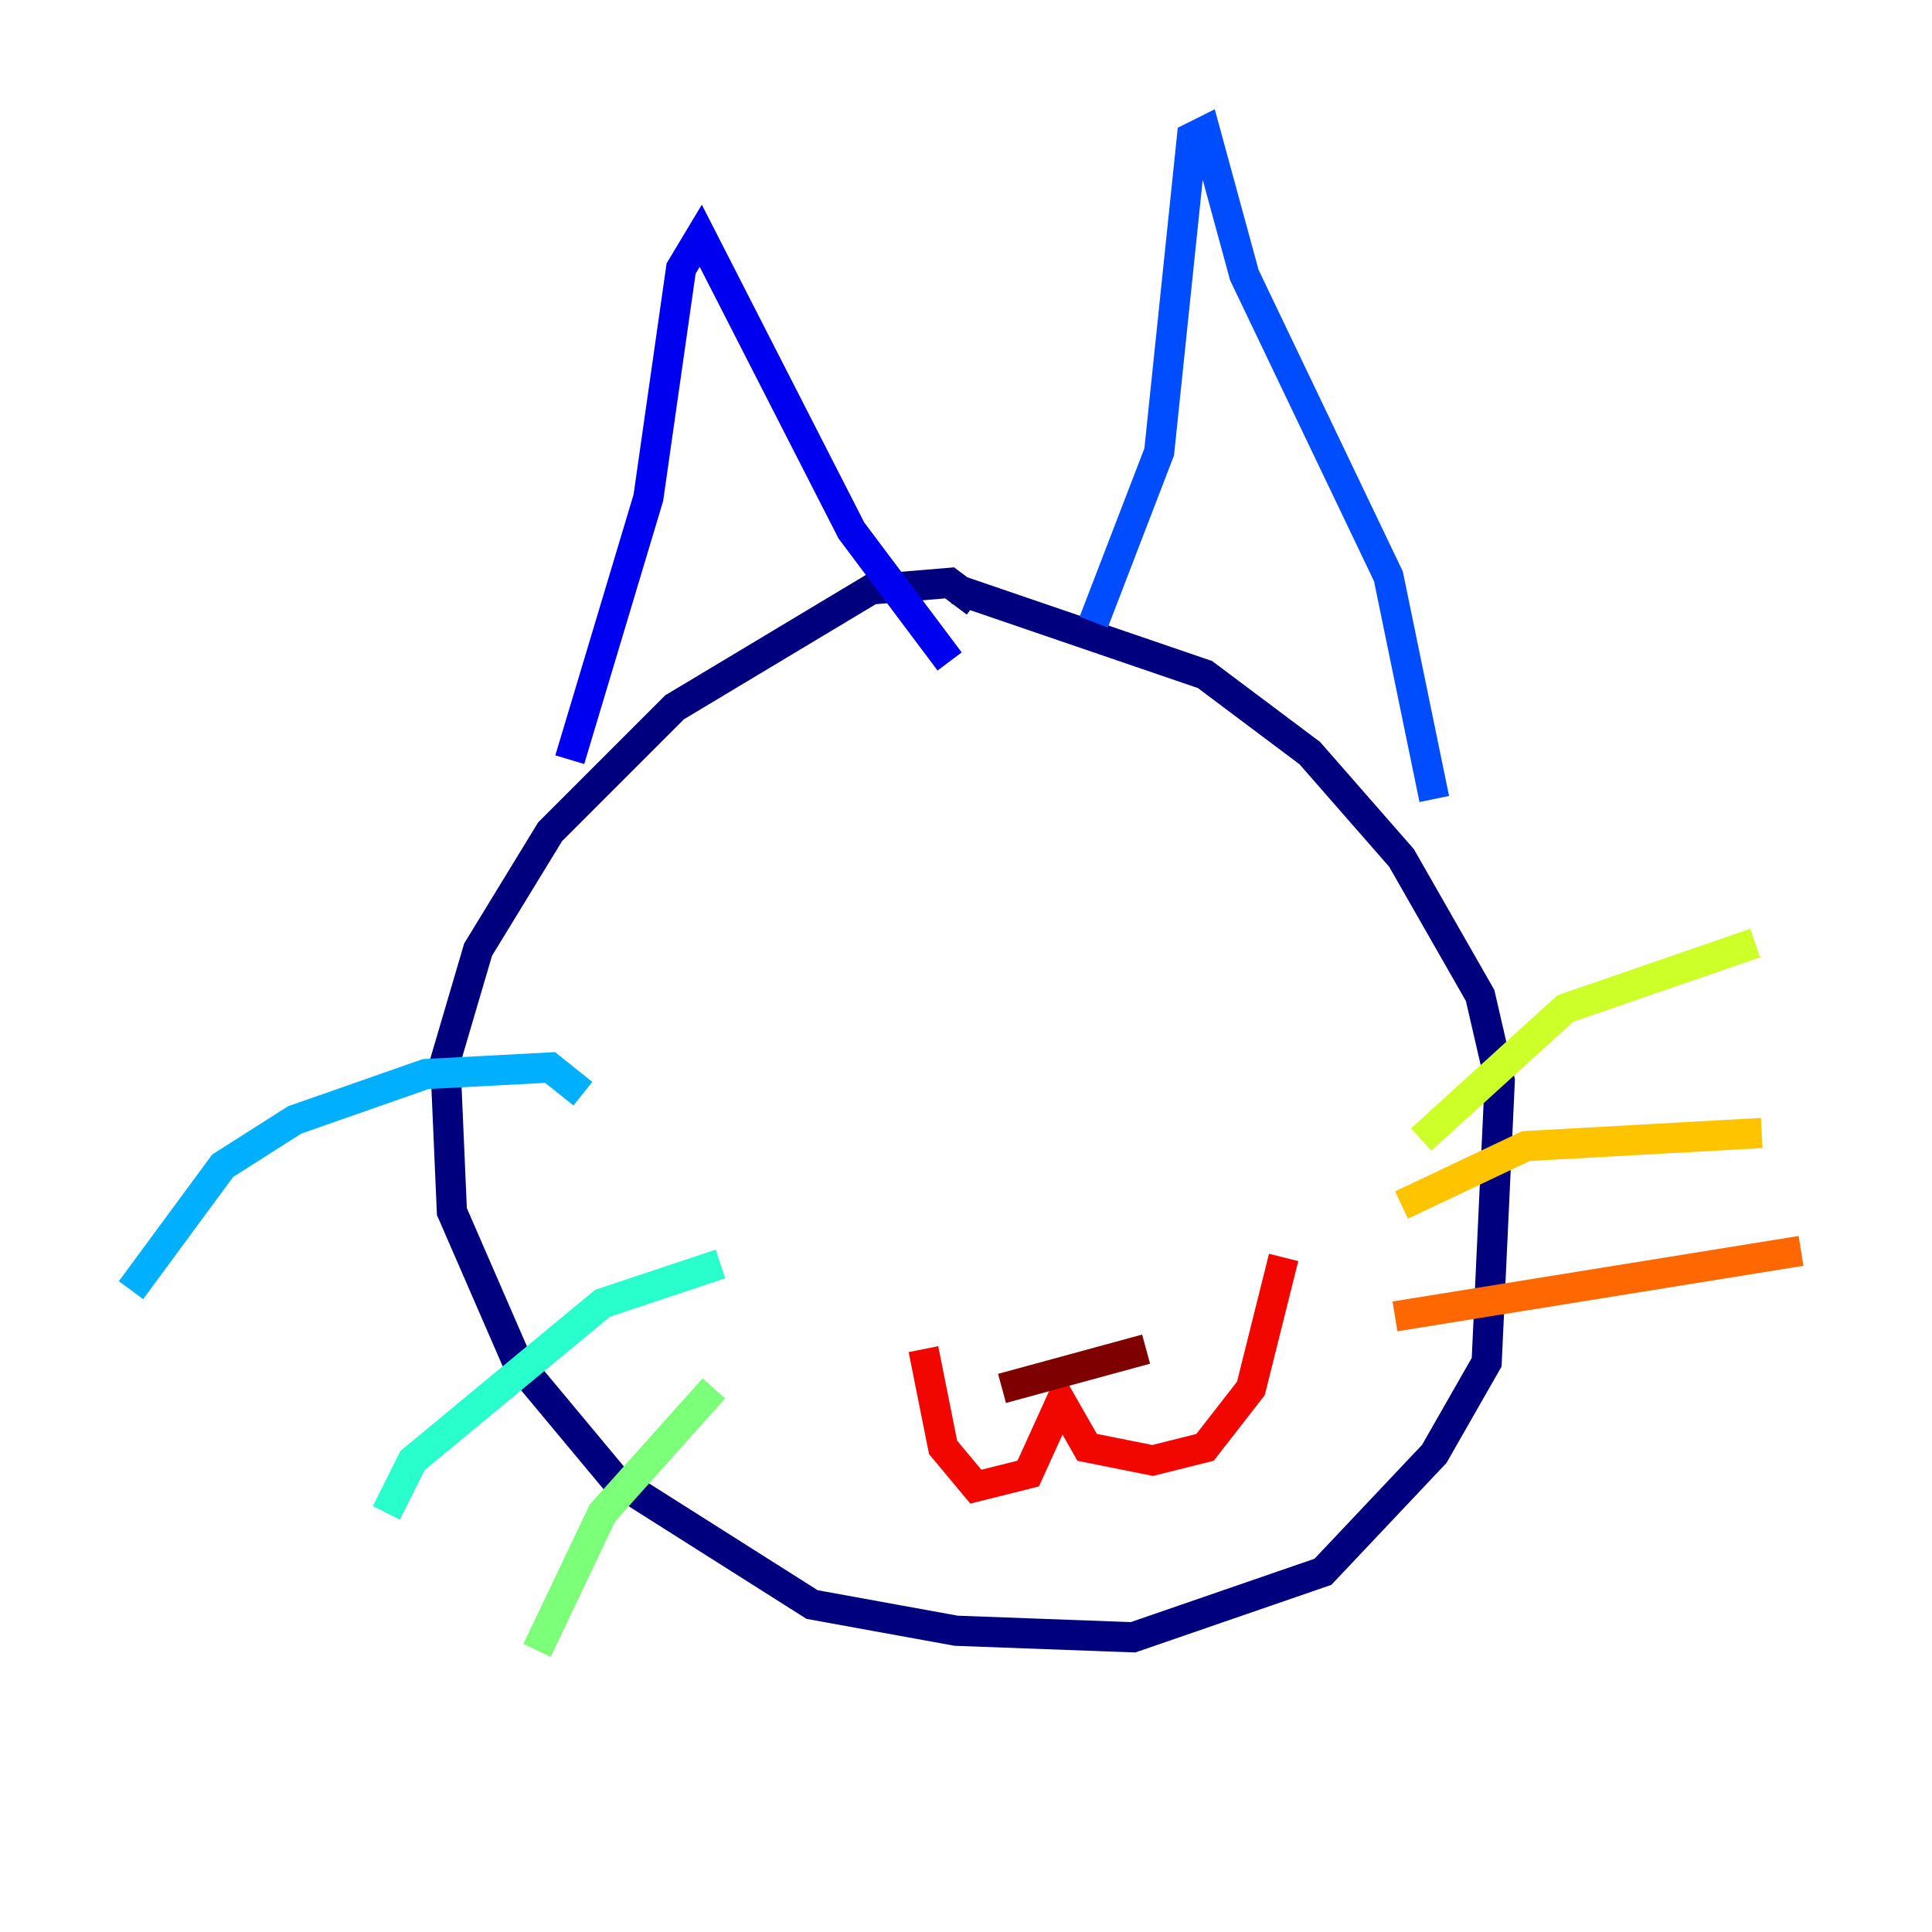 <?xml version="1.0" encoding="utf-8" ?>
<svg baseProfile="tiny" height="128" version="1.2" viewBox="0,0,128,128" width="128" xmlns="http://www.w3.org/2000/svg" xmlns:ev="http://www.w3.org/2001/xml-events" xmlns:xlink="http://www.w3.org/1999/xlink"><defs /><polyline fill="none" points="64.651,39.919 62.915,38.617 57.709,39.051 44.691,46.861 36.447,55.105 31.675,62.915 29.505,70.291 29.939,80.271 34.278,90.251 40.786,98.061 53.803,106.305 63.349,108.041 75.064,108.475 87.647,104.136 95.024,96.325 98.495,90.251 99.363,71.593 98.061,65.953 92.854,56.841 86.78,49.898 79.837,44.691 63.349,39.051" stroke="#00007f" stroke-width="2" /><polyline fill="none" points="37.749,50.332 42.956,32.976 45.125,17.79 46.427,15.62 56.407,35.146 62.915,43.824" stroke="#0000f1" stroke-width="2" /><polyline fill="none" points="72.461,41.22 76.8,29.939 78.969,9.112 79.837,8.678 82.441,18.224 91.986,38.183 95.024,52.936" stroke="#004cff" stroke-width="2" /><polyline fill="none" points="38.617,72.461 36.447,70.725 28.203,71.159 19.525,74.197 14.752,77.234 8.678,85.478" stroke="#00b0ff" stroke-width="2" /><polyline fill="none" points="47.729,83.742 39.919,86.346 27.336,96.759 25.6,100.231" stroke="#29ffcd" stroke-width="2" /><polyline fill="none" points="47.295,91.986 39.919,100.231 35.58,109.342" stroke="#7cff79" stroke-width="2" /><polyline fill="none" points="94.156,75.498 103.702,66.82 116.285,62.481" stroke="#cdff29" stroke-width="2" /><polyline fill="none" points="92.854,79.837 101.098,75.932 116.719,75.064" stroke="#ffc400" stroke-width="2" /><polyline fill="none" points="92.42,87.214 119.322,82.875" stroke="#ff6700" stroke-width="2" /><polyline fill="none" points="61.18,89.383 62.481,95.891 64.651,98.495 68.122,97.627 70.291,92.854 72.027,95.891 76.366,96.759 79.837,95.891 82.875,91.986 85.044,83.308" stroke="#f10700" stroke-width="2" /><polyline fill="none" points="66.386,91.986 75.932,89.383" stroke="#7f0000" stroke-width="2" /></svg>